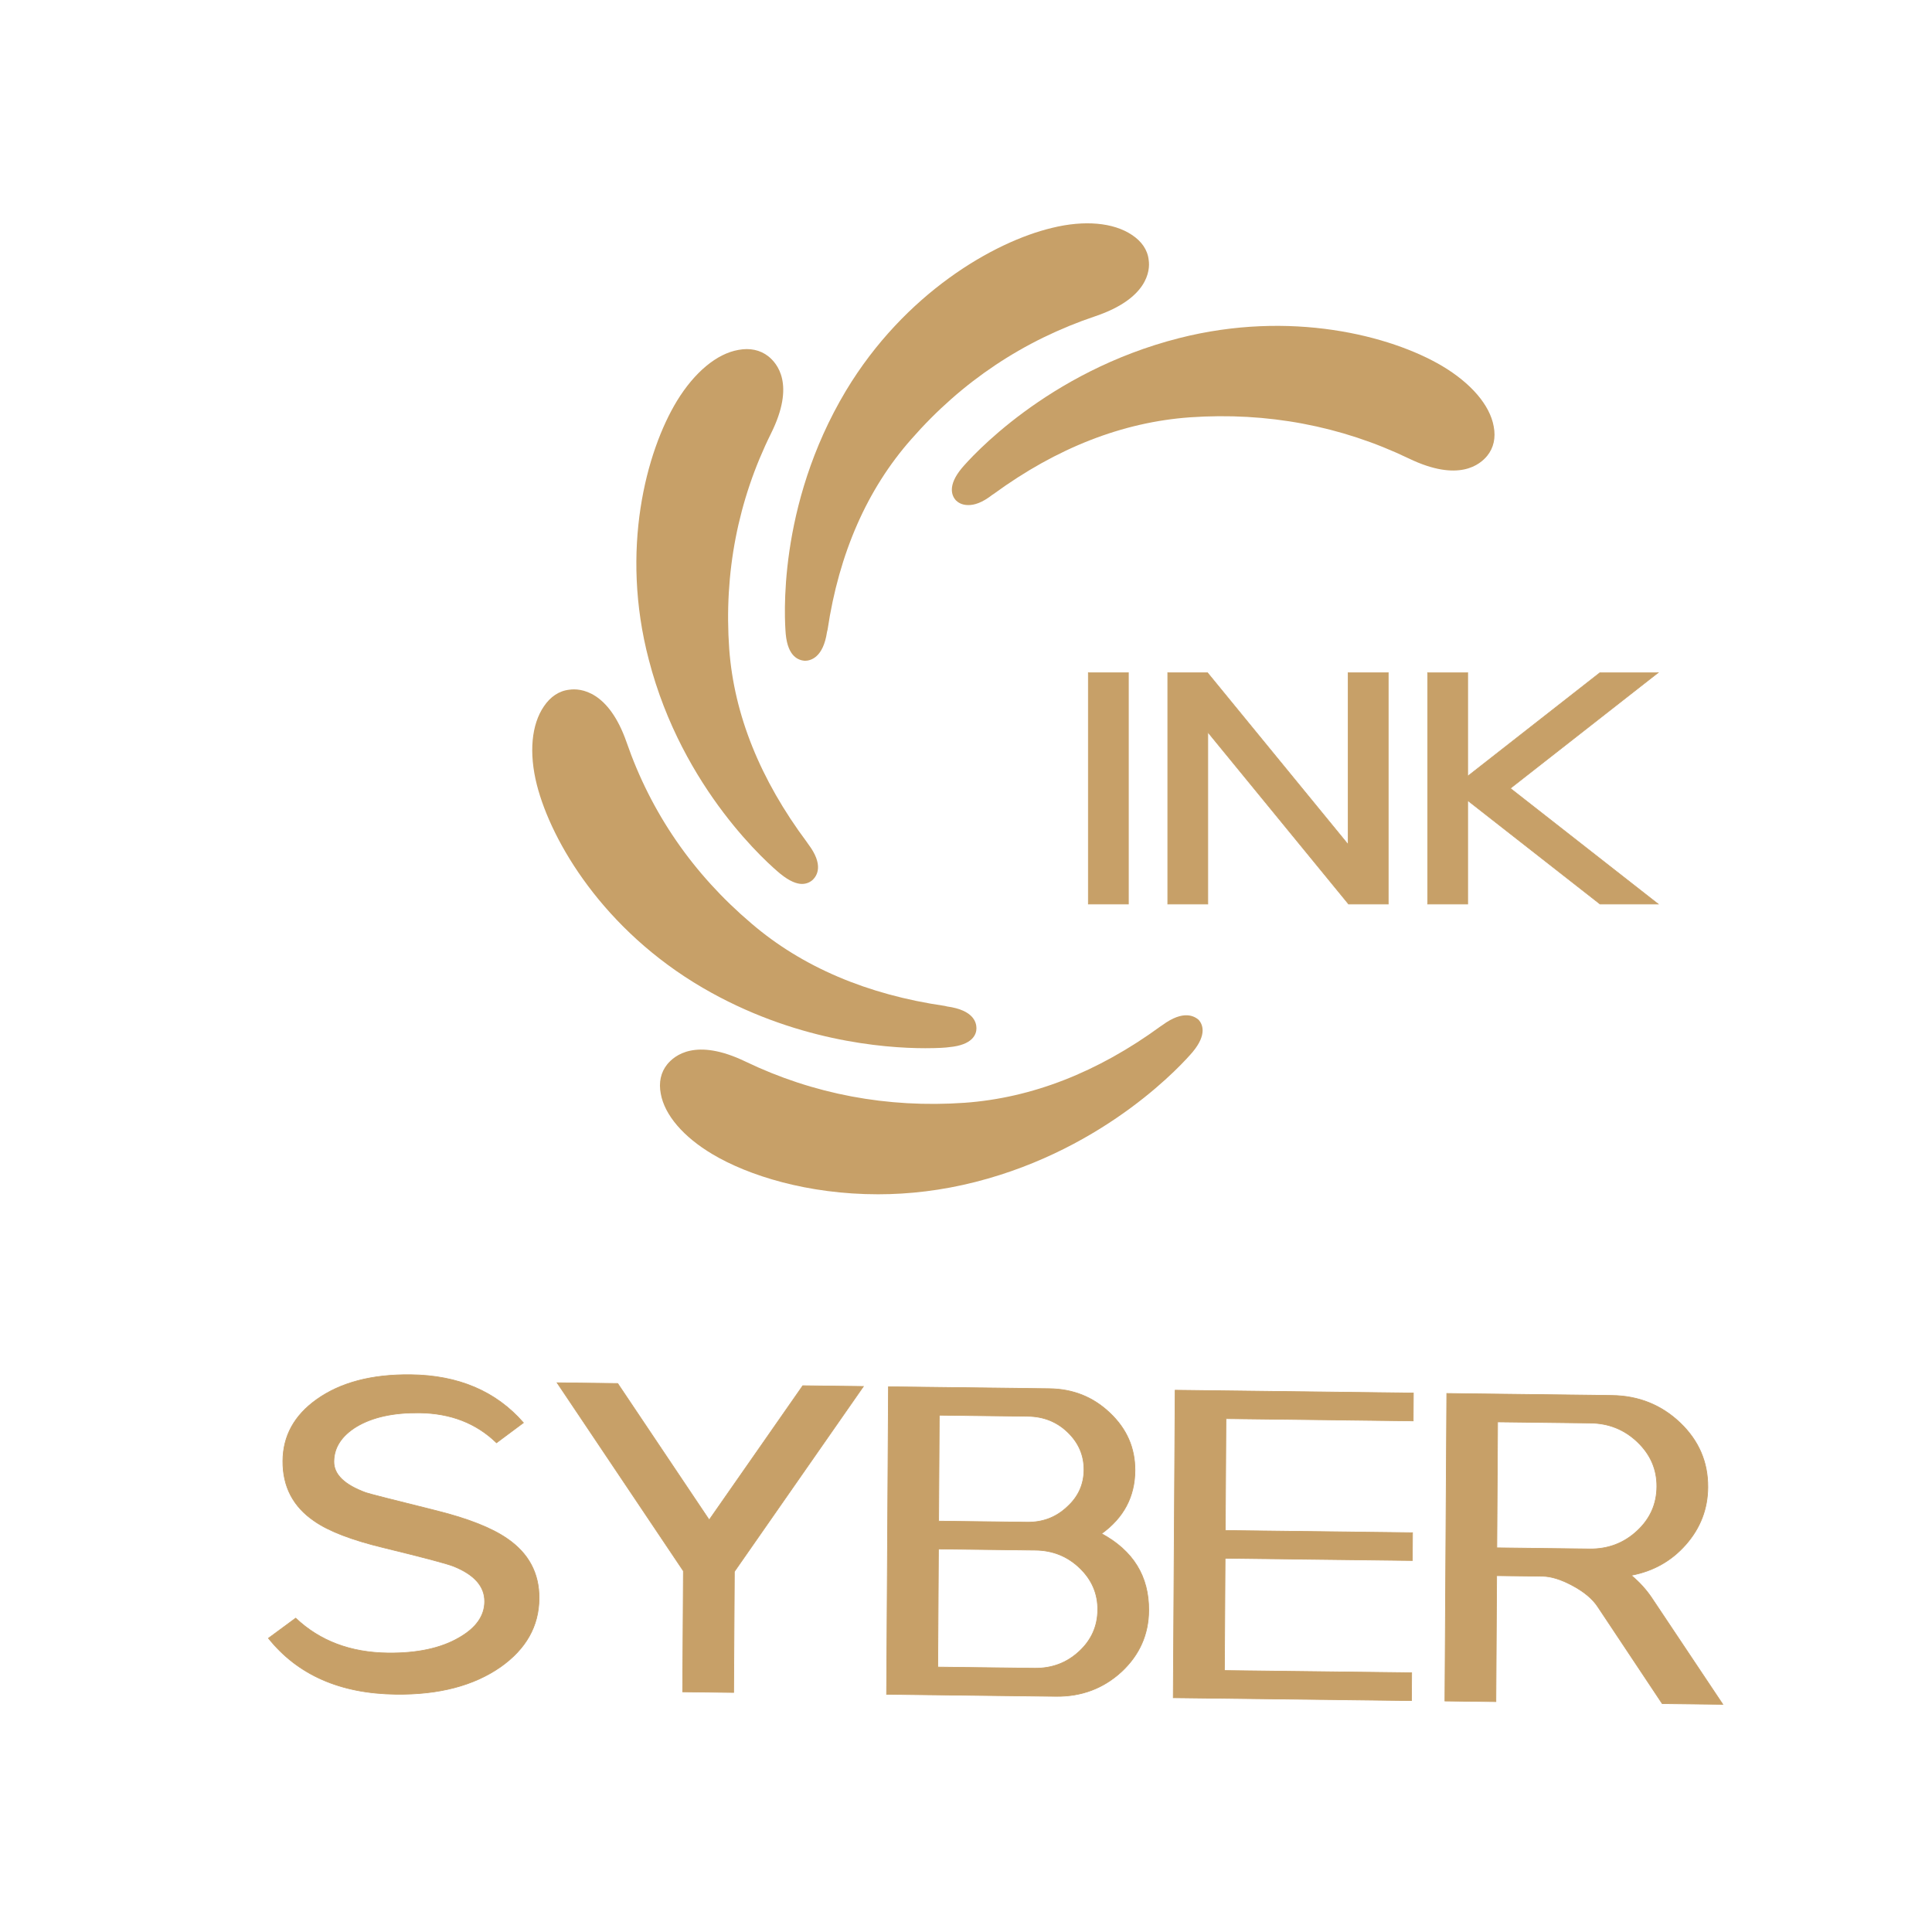 <?xml version="1.0" encoding="UTF-8" standalone="no"?>
<svg
   id="svg_canvas"
   data-noselect=""
   viewBox="0 0 128 128"
   width="128"
   height="128"
   preserveAspectRatio="none"
   version="1.1"
   sodipodi:docname="syber.ink.ico.svg"
   inkscape:version="1.1.2 (76b9e6a115, 2022-02-25)"
   inkscape:export-filename="/home/alan/GitClient/todolist/logos/syber.ink.ico.png"
   inkscape:export-xdpi="99.915276"
   inkscape:export-ydpi="99.915276"
   xmlns:inkscape="http://www.inkscape.org/namespaces/inkscape"
   xmlns:sodipodi="http://sodipodi.sourceforge.net/DTD/sodipodi-0.dtd"
   xmlns="http://www.w3.org/2000/svg"
   xmlns:svg="http://www.w3.org/2000/svg">
  <sodipodi:namedview
     id="namedview62"
     pagecolor="#ffffff"
     bordercolor="#666666"
     borderopacity="1.0"
     inkscape:pageshadow="2"
     inkscape:pageopacity="0"
     inkscape:pagecheckerboard="true"
     showgrid="false"
     width="300px"
     inkscape:zoom="2"
     inkscape:cx="140.25"
     inkscape:cy="58.25"
     inkscape:window-width="1848"
     inkscape:window-height="1009"
     inkscape:window-x="72"
     inkscape:window-y="34"
     inkscape:window-maximized="1"
     inkscape:current-layer="svg_canvas" />
  <defs
     id="defs2">
    <filter
       inkscape:label="Opacity"
       style="color-interpolation-filters:sRGB"
       id="filter2661"
       x="-0"
       y="-0.001"
       width="1.001"
       height="1.002">
      <feColorMatrix
         values="1 0 0 0 0 0 1 0 0 0 0 0 1 0 0 0 0 0 5 -1 "
         result="colormatrix"
         id="feColorMatrix2657" />
      <feComposite
         in2="colormatrix"
         operator="arithmetic"
         k2="1"
         result="fbSourceGraphic"
         id="feComposite2659"
         k1="0"
         k3="0"
         k4="0" />
      <feColorMatrix
         result="fbSourceGraphicAlpha"
         in="fbSourceGraphic"
         values="0 0 0 -1 0 0 0 0 -1 0 0 0 0 -1 0 0 0 0 1 0"
         id="feColorMatrix2681" />
      <feColorMatrix
         id="feColorMatrix2683"
         values="1 0 0 0 0 0 1 0 0 0 0 0 1 0 0 0 0 0 5 -1 "
         result="colormatrix"
         in="fbSourceGraphic" />
      <feComposite
         in2="colormatrix"
         id="feComposite2685"
         operator="arithmetic"
         k2="1"
         result="fbSourceGraphic"
         k1="0"
         k3="0"
         k4="0" />
      <feColorMatrix
         result="fbSourceGraphicAlpha"
         in="fbSourceGraphic"
         values="0 0 0 -1 0 0 0 0 -1 0 0 0 0 -1 0 0 0 0 1 0"
         id="feColorMatrix2705" />
      <feColorMatrix
         id="feColorMatrix2707"
         values="1 0 0 0 0 0 1 0 0 0 0 0 1 0 0 0 0 0 5 -1 "
         result="colormatrix"
         in="fbSourceGraphic" />
      <feComposite
         in2="colormatrix"
         id="feComposite2709"
         operator="arithmetic"
         k2="1"
         result="composite"
         k1="0"
         k3="0"
         k4="0" />
    </filter>
    <filter
       inkscape:label="Opacity"
       style="color-interpolation-filters:sRGB"
       id="filter2661-3"
       x="-0"
       y="-0.001"
       width="1.001"
       height="1.002">
      <feColorMatrix
         values="1 0 0 0 0 0 1 0 0 0 0 0 1 0 0 0 0 0 5 -1 "
         result="colormatrix"
         id="feColorMatrix2657-6" />
      <feComposite
         in2="colormatrix"
         operator="arithmetic"
         k2="1"
         result="fbSourceGraphic"
         id="feComposite2659-7"
         k1="0"
         k3="0"
         k4="0" />
      <feColorMatrix
         result="fbSourceGraphicAlpha"
         in="fbSourceGraphic"
         values="0 0 0 -1 0 0 0 0 -1 0 0 0 0 -1 0 0 0 0 1 0"
         id="feColorMatrix2681-5" />
      <feColorMatrix
         id="feColorMatrix2683-3"
         values="1 0 0 0 0 0 1 0 0 0 0 0 1 0 0 0 0 0 5 -1 "
         result="colormatrix"
         in="fbSourceGraphic" />
      <feComposite
         in2="colormatrix"
         id="feComposite2685-5"
         operator="arithmetic"
         k2="1"
         result="fbSourceGraphic"
         k1="0"
         k3="0"
         k4="0" />
      <feColorMatrix
         result="fbSourceGraphicAlpha"
         in="fbSourceGraphic"
         values="0 0 0 -1 0 0 0 0 -1 0 0 0 0 -1 0 0 0 0 1 0"
         id="feColorMatrix2705-6" />
      <feColorMatrix
         id="feColorMatrix2707-2"
         values="1 0 0 0 0 0 1 0 0 0 0 0 1 0 0 0 0 0 5 -1 "
         result="colormatrix"
         in="fbSourceGraphic" />
      <feComposite
         in2="colormatrix"
         id="feComposite2709-9"
         operator="arithmetic"
         k2="1"
         result="composite"
         k1="0"
         k3="0"
         k4="0" />
    </filter>
  </defs>
  <!---->
  <g
     id="g22"
     transform="matrix(0.624,0,0,1.219,42.606,-94.004)">
    <g
       id="g4156"
       transform="matrix(0.605,0,0,0.305,-11.853,89.211)">
      <svg
         version="1.1"
         id="图层_1"
         x="0px"
         y="0px"
         viewBox="0 0 177.3 181.7"
         xml:space="preserve"
         width="169.061"
         height="173.257"
         class="style-removed"
         preserveAspectRatio="none"
         data-parent="shape_1GlShPgHKN"
         inkscape:transform-center-x="10.448137"
         inkscape:transform-center-y="7.3600107">

<g
   id="g19">
	<path
   d="m 45.8,121.7 c 1.7,1.4 3,1.9 4,1.9 0.9,0 1.6,-0.4 2,-0.8 0.7,-0.7 2.1,-2.7 -0.9,-6.7 l -0.2,-0.3 C 42.1,104.1 37.3,92 36.4,79.7 35.4,65.5 38,51.9 44.1,39.4 48.6,30.2 45.2,26.3 43.6,25 c -1.5,-1.2 -3.4,-1.6 -5.5,-1.2 -4,0.7 -8.1,4.2 -11.3,9.5 -5.7,9.5 -10.5,27.9 -5.2,48.4 6.2,24.4 22.4,38.5 24.2,40 z"
   fill="#c7a068"
   stroke-width="0"
   id="path9" />
	<path
   d="m 72.5,154.3 c 2.3,0 3.8,-0.1 4.4,-0.2 4.3,-0.4 5,-2.4 5,-3.5 0,-1 -0.4,-3.4 -5.4,-4.1 l -0.4,-0.1 C 61.8,144.3 49.8,139.1 40.5,131 29.7,121.7 22,110.3 17.5,97.1 14.2,87.5 9,87 7,87.3 5.1,87.5 3.5,88.6 2.3,90.4 0,93.8 -0.5,99.1 1,105.1 c 2.7,10.7 12.3,27.1 30.5,37.9 16.7,9.9 33.2,11.3 41,11.3 z"
   fill="#c7a068"
   stroke-width="0"
   id="path11" />
	<path
   d="m 116.1,150 -0.3,0.2 c -11.6,8.6 -23.7,13.4 -36.1,14.3 -14.2,1 -27.8,-1.6 -40.3,-7.7 -9.2,-4.5 -13.1,-1.1 -14.4,0.5 v 0 c -1.2,1.5 -1.6,3.4 -1.2,5.5 0.7,4 4.2,8.1 9.5,11.3 6.6,4 17.5,7.5 30.5,7.5 5.7,0 11.7,-0.7 17.9,-2.3 24.4,-6.3 38.5,-22.5 40,-24.3 2.7,-3.3 1.8,-5.2 1.1,-6 -0.7,-0.6 -2.7,-2 -6.7,1 z"
   fill="#c7a068"
   stroke-width="0"
   id="path13" />
	<path
   d="m 177.1,38.1 c -0.7,-4 -4.2,-8.1 -9.5,-11.3 -9.5,-5.7 -27.9,-10.5 -48.4,-5.2 -24.4,6.3 -38.5,22.5 -40,24.3 -2.7,3.3 -1.8,5.2 -1.1,6 0.4,0.4 1.1,0.9 2.3,0.9 1.1,0 2.5,-0.4 4.4,-1.9 l 0.3,-0.2 c 11.6,-8.6 23.7,-13.4 36.1,-14.3 14.2,-1 27.8,1.6 40.3,7.7 9.2,4.5 13.1,1.1 14.4,-0.5 v 0 c 1.2,-1.5 1.6,-3.4 1.2,-5.5 z"
   fill="#c7a068"
   stroke-width="0"
   id="path15" />
	<path
   d="m 50.3,81.9 c 0,0 0.1,0 0,0 1.1,0 3.4,-0.6 4.1,-5.4 l 0.1,-0.4 C 56.6,61.8 61.8,49.8 69.9,40.5 79.2,29.7 90.6,22 103.8,17.5 113.4,14.2 113.9,9 113.6,7 113.4,5.1 112.3,3.5 110.5,2.3 107.1,0 101.8,-0.5 95.8,1 85.1,3.6 68.7,13.2 57.9,31.4 45.1,53.1 46.6,74.5 46.8,76.9 c 0.4,4.3 2.4,4.9 3.5,5 z"
   fill="#c7a068"
   stroke-width="0"
   id="path17" />
</g>
</svg>
    </g>
  </g>
  <g
     id="g37"
     transform="matrix(1.287,0,0,2.008,37.08,-44.629)">
    <svg
       version="1.1"
       width="115.08"
       height="151.12"
       viewBox="0 0 115.08 151.12"
       data-parent="shape_dAo2NnXjl4"
       id="svg35">
      <g
         data-width="30.986025390625"
         transform="matrix(0.986,0,0,0.521,26.199,10.563)"
         id="g33">
        <path
           d="M 3.12,-2.42 V -17.08 H 1.03 v 14.66 z"
           transform="translate(0,82.06)"
           fill="#c7a068"
           stroke="#c7a068"
           stroke-width="0.035"
           data-glyph-w="4.1465234375"
           data-glyph-h="21.90267578125"
           data-glyph-ascender="17.6124609375"
           data-glyph-descender="-4.29021484375"
           id="path27" />
        <path
           d="M 3.1,-17.08 H 1.03 v 14.66 h 2.09 v -10.89 l 7.35,10.89 h 2.07 v -14.66 h -2.09 v 10.89 z"
           transform="translate(4.147,82.06)"
           fill="#c7a068"
           stroke="#c7a068"
           stroke-width="0.035"
           data-glyph-w="13.56857421875"
           data-glyph-h="21.90267578125"
           data-glyph-ascender="17.6124609375"
           data-glyph-descender="-4.29021484375"
           id="path29" />
        <path
           d="m 3.12,-8.98 6.91,6.56 h 3.04 l -7.72,-7.33 7.72,-7.33 h -3.04 l -6.91,6.56 v -6.56 H 1.03 v 14.66 h 2.09 z"
           transform="translate(17.715,82.06)"
           fill="#c7a068"
           stroke="#c7a068"
           stroke-width="0.035"
           data-glyph-w="13.270927734375"
           data-glyph-h="21.90267578125"
           data-glyph-ascender="17.6124609375"
           data-glyph-descender="-4.29021484375"
           id="path31" />
      </g>
    </svg>
  </g>
  <g
     id="g56"
     transform="matrix(0.351,0.004,-0.002,0.312,-14.892,64.059)"
     style="filter:url(#filter2661-3)">
    <svg
       version="1.1"
       width="562.24"
       height="543.36"
       viewBox="0 0 562.24 543.36"
       data-parent="shape_lqIjDNFO7J"
       id="svg54">
      <g
         data-width="259.8112890625"
         transform="matrix(1.069,7.5635911e-4,3.1648685e-4,1.129,92.226,-188.577)"
         id="g52">
        <path
           d="m 49.22,-15.57 q 0,7.82 -6.72,12.99 v 0 Q 35.42,2.8 24.06,2.8 v 0 Q 9.3,2.8 1.48,-7.45 v 0 l 4.79,-3.84 q 6.42,6.35 16.31,6.35 v 0 q 7.75,0 12.54,-3.03 v 0 q 4.5,-2.8 4.5,-6.86 v 0 q 0,-4.28 -5.53,-6.57 v 0 q -1.84,-0.74 -12.32,-3.32 v 0 q -8.49,-2.07 -12.32,-4.87 v 0 Q 3.84,-33.57 3.84,-40.81 v 0 q 0,-7.08 5.9,-11.65 v 0 q 6.27,-4.87 16.6,-4.87 v 0 q 12.62,0 19.93,8.78 v 0 l -4.73,3.83 q -5.38,-5.46 -13.65,-5.46 v 0 q -6.86,0 -11.07,2.73 v 0 q -3.98,2.66 -3.98,6.64 v 0 q 0,3.62 5.68,5.76 v 0 q 0.81,0.3 12.55,3.25 v 0 q 8.41,2.14 12.47,5.09 v 0 q 5.68,4.06 5.68,11.14 z"
           transform="translate(0,299.68)"
           fill="#c7a068"
           stroke="#c7a068"
           stroke-width="0.126"
           data-glyph-w="50.6930859375"
           data-glyph-h="73.7890625"
           data-glyph-ascender="64.934375"
           data-glyph-descender="-8.8546875"
           id="path42" />
        <path
           d="M 23.98,-21.03 V 1.7 h 9 V -21.03 L 55.56,-56.15 H 44.86 L 28.48,-30.7 12.18,-56.15 H 1.48 Z"
           transform="translate(50.693,299.68)"
           fill="#c7a068"
           stroke="#c7a068"
           stroke-width="0.126"
           data-glyph-w="57.038945312500005"
           data-glyph-h="73.7890625"
           data-glyph-ascender="64.934375"
           data-glyph-descender="-8.8546875"
           id="path44" />
        <path
           d="M 2.95,-56.15 V 1.7 h 29.89 q 6.78,0 11.58,-4.8 v 0 q 4.72,-4.8 4.72,-11.58 v 0 q 0,-9.6 -8.41,-14.32 v 0 q 5.83,-4.57 5.83,-11.95 v 0 q 0,-6.35 -4.5,-10.78 v 0 q -4.43,-4.42 -10.7,-4.42 v 0 z m 9,30.4 h 17.12 q 4.58,0 7.82,3.24 v 0 q 3.25,3.25 3.25,7.83 v 0 q 0,4.64 -3.25,7.89 v 0 q -3.24,3.25 -7.82,3.25 v 0 H 11.95 Z M 27.6,-30.99 H 11.95 V -50.91 H 27.6 q 4.13,0 7.01,2.87 v 0 q 2.95,2.95 2.95,7.09 v 0 q 0,4.13 -2.95,7.01 v 0 q -2.88,2.95 -7.01,2.95 z"
           transform="translate(107.732,299.68)"
           fill="#c7a068"
           stroke="#c7a068"
           stroke-width="0.126"
           data-glyph-w="50.619296875"
           data-glyph-h="73.7890625"
           data-glyph-ascender="64.934375"
           data-glyph-descender="-8.8546875"
           id="path46" />
        <path
           d="M 45.01,1.7 H 2.95 v -57.85 h 42.06 v 5.24 H 11.95 v 21.03 h 33.06 v 5.23 H 11.95 v 21.11 h 33.06 z"
           transform="translate(158.351,299.68)"
           fill="#c7a068"
           stroke="#c7a068"
           stroke-width="0.126"
           data-glyph-w="47.962890625"
           data-glyph-h="73.7890625"
           data-glyph-ascender="64.934375"
           data-glyph-descender="-8.8546875"
           id="path48" />
        <path
           d="M 2.95,-56.15 V 1.7 h 9 v -23.69 h 8.12 q 2.21,0 5.17,1.62 v 0 q 3.24,1.78 4.64,4.06 v 0 L 41.32,1.7 h 10.7 L 39.55,-17.86 q -1.55,-2.51 -3.84,-4.5 v 0 q 5.83,-1.25 9.6,-5.9 v 0 q 3.83,-4.72 3.83,-10.85 v 0 q 0,-7.08 -4.94,-12.03 v 0 q -5.02,-5.01 -12.1,-5.01 v 0 z m 25.39,28.92 H 11.95 v -23.68 h 16.39 q 4.87,0 8.33,3.46 v 0 q 3.47,3.47 3.47,8.34 v 0 q 0,4.95 -3.47,8.41 v 0 q -3.46,3.47 -8.33,3.47 z"
           transform="translate(206.314,299.68)"
           fill="#c7a068"
           stroke="#c7a068"
           stroke-width="0.126"
           data-glyph-w="53.4970703125"
           data-glyph-h="73.7890625"
           data-glyph-ascender="64.934375"
           data-glyph-descender="-8.8546875"
           id="path50" />
      </g>
    </svg>
  </g>
</svg>

